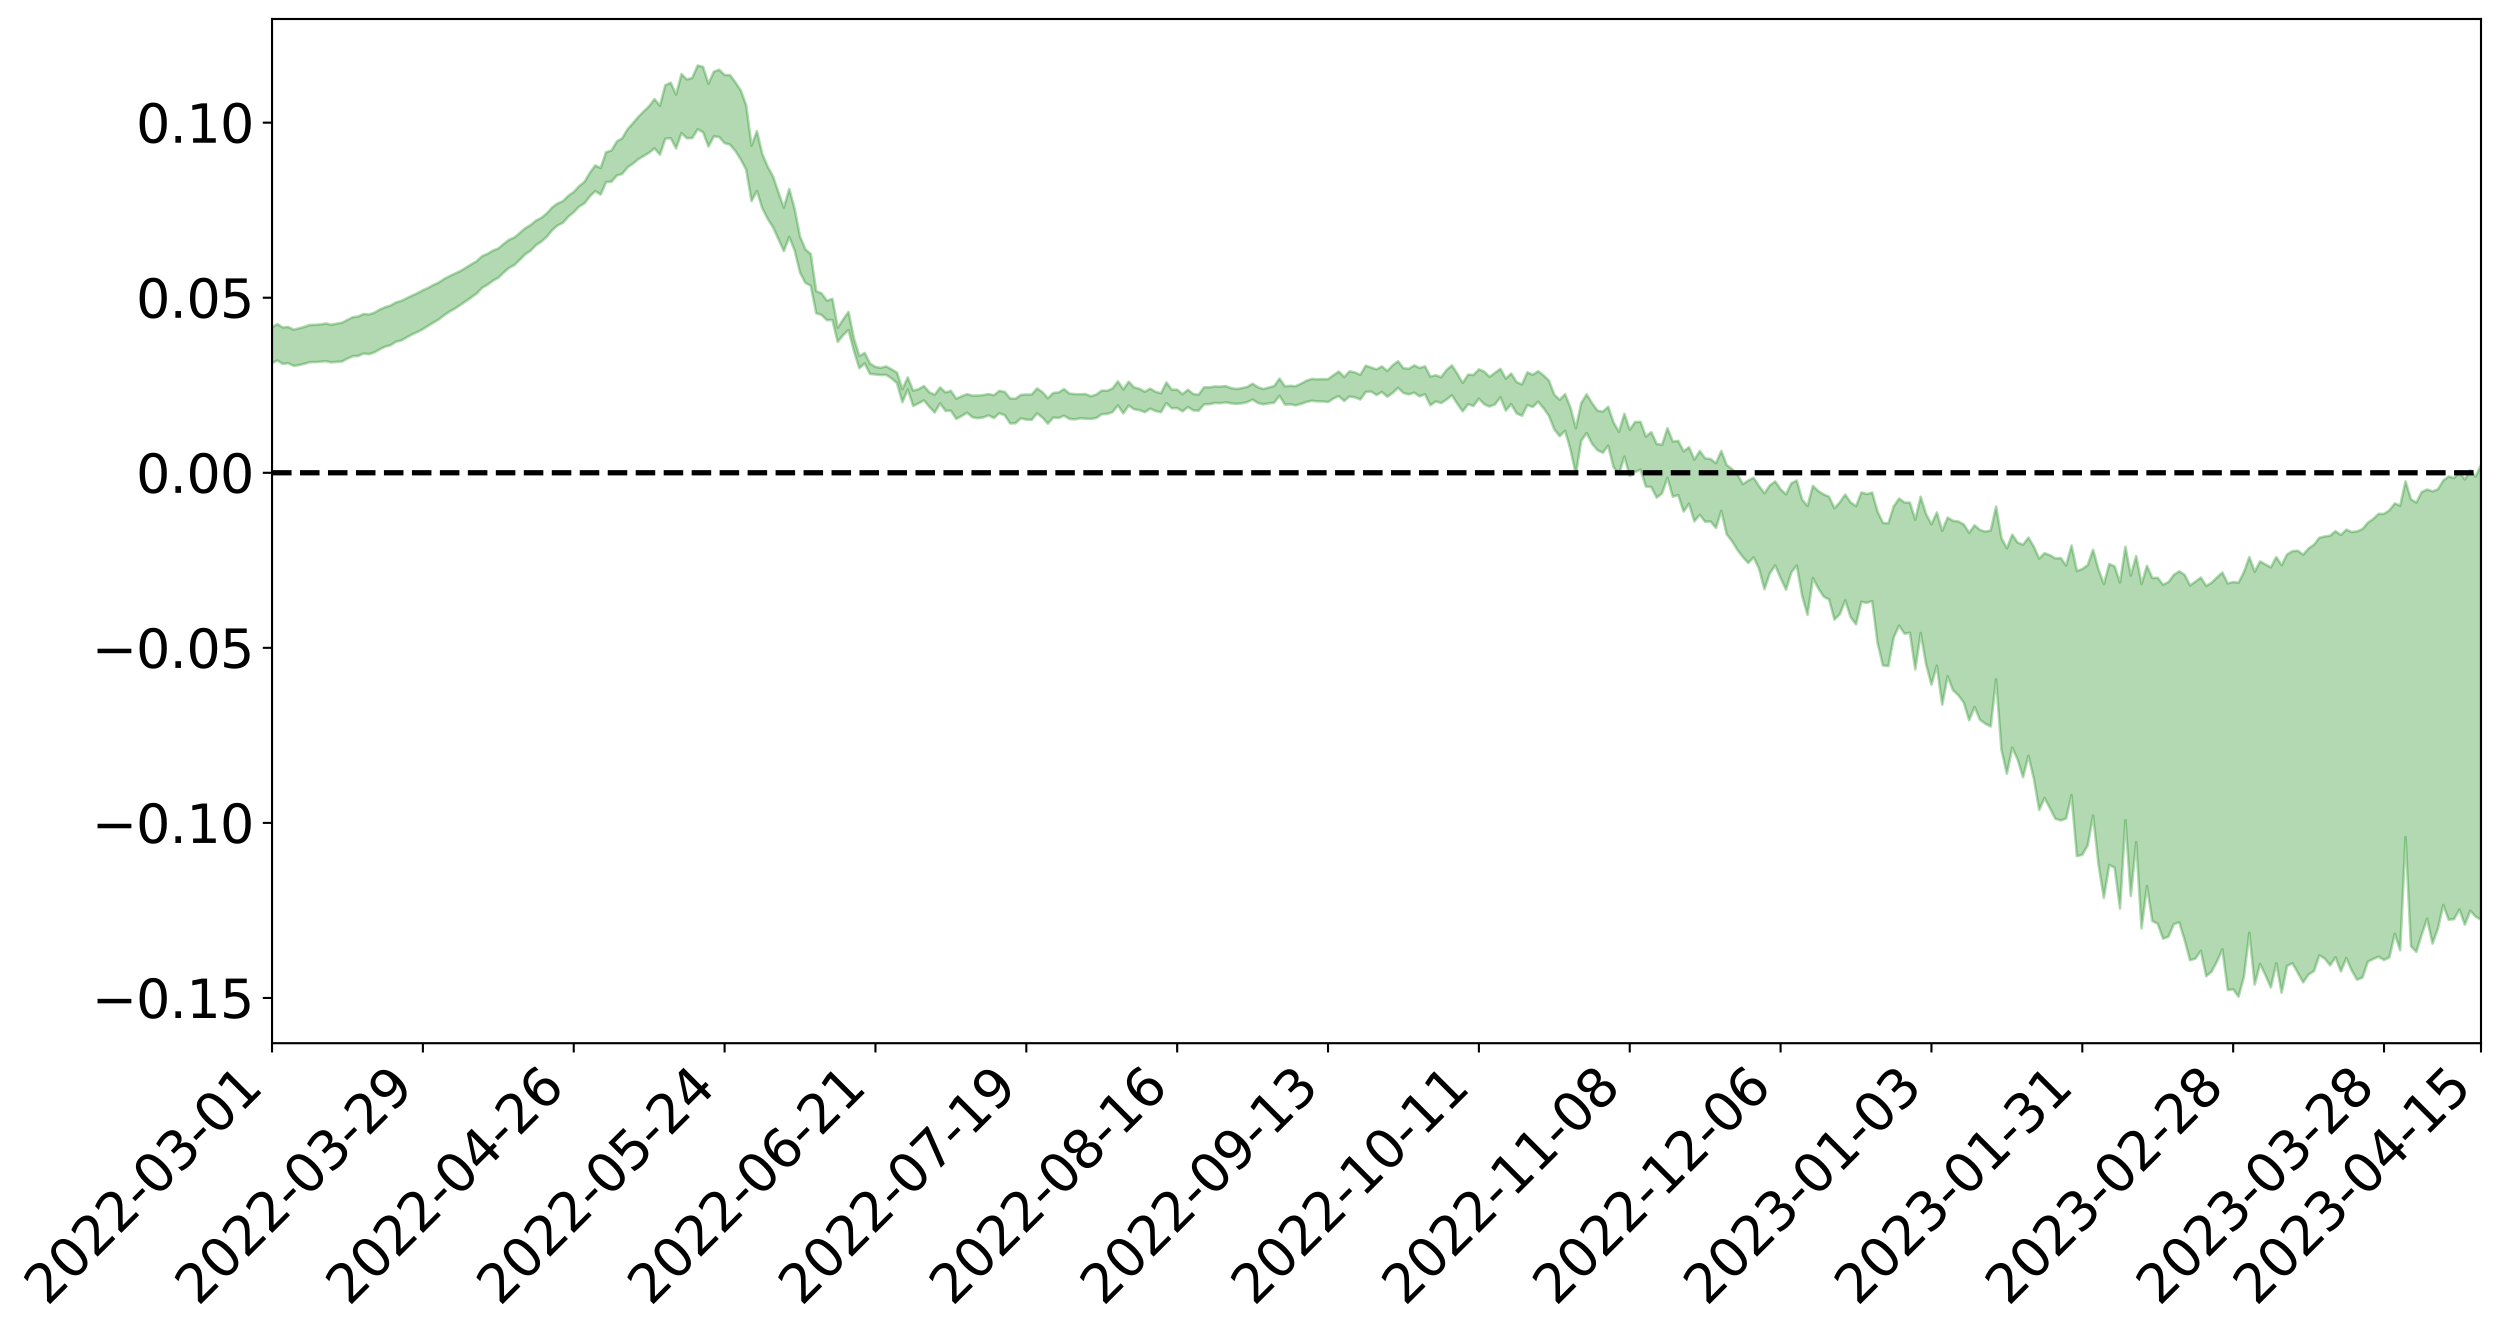 <?xml version="1.0" encoding="utf-8" standalone="no"?>
<!DOCTYPE svg PUBLIC "-//W3C//DTD SVG 1.1//EN"
  "http://www.w3.org/Graphics/SVG/1.1/DTD/svg11.dtd">
<svg xmlns:xlink="http://www.w3.org/1999/xlink" width="947.275pt" height="505.355pt" viewBox="0 0 947.275 505.355" xmlns="http://www.w3.org/2000/svg" version="1.1">
 <defs>
  <style type="text/css">*{stroke-linejoin: round; stroke-linecap: butt}</style>
 </defs>
 <g id="figure_1">
  <g id="patch_1">
   <path d="M 0 505.355 
L 947.275 505.355 
L 947.275 -0 
L 0 -0 
z
" style="fill: #ffffff"/>
  </g>
  <g id="axes_1">
   <g id="patch_2">
    <path d="M 103.075 395.28 
L 940.075 395.28 
L 940.075 7.2 
L 103.075 7.2 
z
" style="fill: #ffffff"/>
   </g>
   <g id="PolyCollection_1">
    <path d="M -393.001 179.055 
L -393.001 179.072 
L -390.959 178.983 
L -388.918 178.907 
L -386.876 178.81 
L -384.835 178.742 
L -382.793 178.672 
L -380.752 178.587 
L -378.711 178.505 
L -376.669 178.43 
L -374.628 178.366 
L -372.586 178.288 
L -370.545 178.204 
L -368.503 178.121 
L -366.462 178.027 
L -364.42 177.947 
L -362.379 177.855 
L -360.337 177.764 
L -358.296 177.665 
L -356.254 177.576 
L -354.213 177.49 
L -352.172 177.387 
L -350.13 177.286 
L -348.089 177.189 
L -346.047 177.072 
L -344.006 176.971 
L -341.964 176.847 
L -339.923 176.73 
L -337.881 176.593 
L -335.84 176.451 
L -333.798 176.316 
L -331.757 176.164 
L -329.715 175.987 
L -327.674 175.831 
L -325.632 175.652 
L -323.591 175.446 
L -321.55 175.251 
L -319.508 175.034 
L -317.467 174.807 
L -315.425 174.575 
L -313.384 174.319 
L -311.342 174.043 
L -309.301 173.758 
L -307.259 173.455 
L -305.218 173.145 
L -303.176 172.809 
L -301.135 172.479 
L -299.093 172.12 
L -297.052 171.773 
L -295.011 171.388 
L -292.969 170.977 
L -290.928 170.589 
L -288.886 170.174 
L -286.845 169.734 
L -284.803 169.304 
L -282.762 168.868 
L -280.72 168.411 
L -278.679 167.95 
L -276.637 167.484 
L -274.596 167 
L -272.554 166.509 
L -270.513 166.02 
L -268.472 165.514 
L -266.43 165.005 
L -264.389 164.501 
L -262.347 163.969 
L -260.306 163.43 
L -258.264 162.891 
L -256.223 162.354 
L -254.181 161.822 
L -252.14 161.274 
L -250.098 160.736 
L -248.057 160.188 
L -246.015 159.687 
L -243.974 159.11 
L -241.932 158.581 
L -239.891 158.037 
L -237.85 157.524 
L -235.808 156.97 
L -233.767 156.448 
L -231.725 155.919 
L -229.684 155.391 
L -227.642 154.872 
L -225.601 154.356 
L -223.559 153.858 
L -221.518 153.332 
L -219.476 152.794 
L -217.435 152.284 
L -215.393 151.787 
L -213.352 151.25 
L -211.311 150.734 
L -209.269 150.207 
L -207.228 149.697 
L -205.186 149.199 
L -203.145 148.686 
L -201.103 148.167 
L -199.062 147.702 
L -197.02 147.172 
L -194.979 146.665 
L -192.937 146.166 
L -190.896 145.666 
L -188.854 145.168 
L -186.813 144.662 
L -184.772 144.18 
L -182.73 143.678 
L -180.689 143.162 
L -178.647 142.641 
L -176.606 142.114 
L -174.564 141.621 
L -172.523 141.076 
L -170.481 140.496 
L -168.44 139.946 
L -166.398 139.376 
L -164.357 138.793 
L -162.315 138.176 
L -160.274 137.548 
L -158.232 136.965 
L -156.191 136.3 
L -154.15 135.668 
L -152.108 134.987 
L -150.067 134.362 
L -148.025 133.626 
L -145.984 132.905 
L -143.942 132.205 
L -141.901 131.493 
L -139.859 130.76 
L -137.818 129.992 
L -135.776 129.274 
L -133.735 128.449 
L -131.693 127.726 
L -129.652 126.877 
L -127.611 126.057 
L -125.569 125.255 
L -123.528 124.411 
L -121.486 123.554 
L -119.445 122.776 
L -117.403 121.743 
L -115.362 120.857 
L -113.32 120.034 
L -111.279 119.101 
L -109.237 118.112 
L -107.196 117.028 
L -105.154 116.007 
L -103.113 115.152 
L -101.072 113.781 
L -99.03 112.687 
L -96.989 111.569 
L -94.947 110.411 
L -92.906 109.087 
L -90.864 107.816 
L -88.823 106.897 
L -86.781 105.72 
L -84.74 103.715 
L -82.698 102.062 
L -80.657 100.822 
L -78.615 99.206 
L -76.574 97.672 
L -74.532 96.512 
L -72.491 94.618 
L -70.45 92.527 
L -68.408 91.156 
L -66.367 90.2 
L -64.325 88.426 
L -62.284 87.454 
L -60.242 86.646 
L -58.201 84.727 
L -56.159 84.996 
L -54.118 85.918 
L -52.076 87.389 
L -50.035 85.612 
L -47.993 88.919 
L -45.952 90.021 
L -43.911 85.597 
L -41.869 86.059 
L -39.828 88.542 
L -37.786 87.204 
L -35.745 87.575 
L -33.703 96.456 
L -31.662 108.774 
L -29.62 115.432 
L -27.579 101.221 
L -25.537 108.121 
L -23.496 117.366 
L -21.454 117.257 
L -19.413 135.757 
L -17.372 132.902 
L -15.33 127.929 
L -13.289 112.865 
L -11.247 126.273 
L -9.206 134.148 
L -7.164 130.801 
L -5.123 133.031 
L -3.081 140.708 
L -1.04 139.57 
L 1.002 132.569 
L 3.043 140.845 
L 5.085 142.301 
L 7.126 139.107 
L 9.168 144.404 
L 11.209 146.379 
L 13.25 145.566 
L 15.292 143.904 
L 17.333 145.604 
L 19.375 143.766 
L 21.416 143.846 
L 23.458 145.334 
L 25.499 143.694 
L 27.541 144.394 
L 29.582 144.372 
L 31.624 143.034 
L 33.665 143.44 
L 35.707 141.436 
L 37.748 141.542 
L 39.789 141.983 
L 41.831 141.935 
L 43.872 140.973 
L 45.914 140.122 
L 47.955 139.847 
L 49.997 138.985 
L 52.038 138.796 
L 54.08 138.51 
L 56.121 137.281 
L 58.163 137.86 
L 60.204 136.938 
L 62.246 136.553 
L 64.287 136.572 
L 66.328 135.759 
L 68.37 135.633 
L 70.411 135.975 
L 72.453 136.372 
L 74.494 135.094 
L 76.536 134.898 
L 78.577 134.585 
L 80.619 136.919 
L 82.66 137.087 
L 84.702 138.128 
L 86.743 136.192 
L 88.785 135.001 
L 90.826 135.618 
L 92.868 137.289 
L 94.909 137.777 
L 96.95 135.305 
L 98.992 137.869 
L 101.033 137.434 
L 103.075 137.543 
L 105.116 136.614 
L 107.158 137.885 
L 109.199 137.614 
L 111.241 138.625 
L 113.282 138.329 
L 115.324 137.858 
L 117.365 137.241 
L 119.407 137.216 
L 121.448 137.034 
L 123.489 136.853 
L 125.531 137.324 
L 127.572 137.101 
L 129.614 136.96 
L 131.655 135.879 
L 133.697 134.963 
L 135.738 134.882 
L 137.78 133.959 
L 139.821 134.208 
L 141.863 133.512 
L 143.904 132.344 
L 145.946 131.35 
L 147.987 130.812 
L 150.028 129.5 
L 152.07 128.996 
L 154.111 127.838 
L 156.153 126.712 
L 158.194 125.789 
L 160.236 124.74 
L 162.277 123.444 
L 164.319 122.192 
L 166.36 120.981 
L 168.402 119.358 
L 170.443 118.012 
L 172.485 116.864 
L 174.526 115.505 
L 176.568 114.083 
L 178.609 112.661 
L 180.65 111.195 
L 182.692 109.043 
L 184.733 107.893 
L 186.775 106.378 
L 188.816 105.25 
L 190.858 103.277 
L 192.899 101.494 
L 194.941 100.375 
L 196.982 98.43 
L 199.024 96.337 
L 201.065 94.994 
L 203.107 92.874 
L 205.148 91.553 
L 207.189 89.712 
L 209.231 87.216 
L 211.272 85.417 
L 213.314 84.406 
L 215.355 82.104 
L 217.397 80.427 
L 219.438 78.271 
L 221.48 77.043 
L 223.521 74.395 
L 225.563 72.441 
L 227.604 73.724 
L 229.646 68.989 
L 231.687 68.878 
L 233.728 66.525 
L 235.77 65.885 
L 237.811 63.404 
L 239.853 61.985 
L 241.894 60.29 
L 243.936 59.09 
L 245.977 57.862 
L 248.019 56.209 
L 250.06 58.634 
L 252.102 52.551 
L 254.143 52.358 
L 256.185 56.206 
L 258.226 50.439 
L 260.268 52.389 
L 262.309 52.328 
L 264.35 48.981 
L 266.392 50.059 
L 268.433 55.535 
L 270.475 51.696 
L 272.516 51.902 
L 274.558 54.233 
L 276.599 54.791 
L 278.641 57.194 
L 280.682 60.429 
L 282.724 64.246 
L 284.765 76.182 
L 286.807 72.384 
L 288.848 78.892 
L 290.889 82.917 
L 292.931 86.137 
L 294.972 90.633 
L 297.014 95.133 
L 299.055 89.79 
L 301.097 94.871 
L 303.138 103.268 
L 305.18 107.192 
L 307.221 108.289 
L 309.263 118.677 
L 311.304 119.326 
L 313.346 121.324 
L 315.387 121.244 
L 317.428 129.558 
L 319.47 126.99 
L 321.511 125.036 
L 323.553 132.922 
L 325.594 139.518 
L 327.636 137.72 
L 329.677 141.672 
L 331.719 141.897 
L 333.76 142.09 
L 335.802 142.031 
L 337.843 143.375 
L 339.885 145.187 
L 341.926 152.415 
L 343.968 147.586 
L 346.009 153.818 
L 348.05 152.836 
L 350.092 151.695 
L 352.133 154.164 
L 354.175 156.334 
L 356.216 152.849 
L 358.258 155.698 
L 360.299 155.608 
L 362.341 158.722 
L 364.382 157.637 
L 366.424 156.348 
L 368.465 158.109 
L 370.507 158.455 
L 372.548 158.156 
L 374.589 157.4 
L 376.631 158.408 
L 378.672 156.571 
L 380.714 157.334 
L 382.755 160.437 
L 384.797 160.368 
L 386.838 158.526 
L 388.88 159.005 
L 390.921 159.078 
L 392.963 156.633 
L 395.004 158.219 
L 397.046 160.535 
L 399.087 158.217 
L 401.128 158.376 
L 403.17 157.509 
L 405.211 158.746 
L 407.253 158.911 
L 409.294 158.486 
L 411.336 158.623 
L 413.377 158.736 
L 415.419 158.377 
L 417.46 156.966 
L 419.502 156.85 
L 421.543 156.173 
L 423.585 153.603 
L 425.626 156.609 
L 427.668 153.696 
L 429.709 155.085 
L 431.75 155.404 
L 433.792 156.198 
L 435.833 154.86 
L 437.875 155.752 
L 439.916 156.183 
L 441.958 152.73 
L 443.999 154.694 
L 446.041 154.626 
L 448.082 155.874 
L 450.124 154.23 
L 452.165 155.493 
L 454.207 155.626 
L 456.248 153.207 
L 458.289 153.143 
L 460.331 152.687 
L 462.372 152.778 
L 464.414 152.445 
L 466.455 152.843 
L 468.497 153.024 
L 470.538 152.83 
L 472.58 152.388 
L 474.621 151.408 
L 476.663 152.702 
L 478.704 153.224 
L 480.746 152.817 
L 482.787 152.608 
L 484.828 149.945 
L 486.87 153.298 
L 488.911 153.193 
L 490.953 153.605 
L 492.994 153.024 
L 495.036 152.309 
L 497.077 151.844 
L 499.119 152.08 
L 501.16 152.091 
L 503.202 152.36 
L 505.243 151.025 
L 507.285 150.091 
L 509.326 151.93 
L 511.368 150.228 
L 513.409 150.542 
L 515.45 151.365 
L 517.492 148.54 
L 519.533 148.36 
L 521.575 149.679 
L 523.616 148.517 
L 525.658 150.362 
L 527.699 148.883 
L 529.741 146.975 
L 531.782 148.91 
L 533.824 149.449 
L 535.865 148.792 
L 537.907 150.178 
L 539.948 149.393 
L 541.989 153.552 
L 544.031 152.096 
L 546.072 152.723 
L 548.114 151.411 
L 550.155 149.798 
L 552.197 153.002 
L 554.238 155.865 
L 556.28 153.17 
L 558.321 153.826 
L 560.363 151.064 
L 562.404 153.2 
L 564.446 154.042 
L 566.487 153.217 
L 568.528 150.545 
L 570.57 155.584 
L 572.611 153.153 
L 574.653 156.628 
L 576.694 157.552 
L 578.736 153.478 
L 580.777 154.225 
L 582.819 152.239 
L 584.86 154.644 
L 586.902 157.554 
L 588.943 162.665 
L 590.985 165.277 
L 593.026 163.245 
L 595.068 170.327 
L 597.109 179.716 
L 599.15 167.003 
L 601.192 164.084 
L 603.233 168.09 
L 605.275 170.544 
L 607.316 171.55 
L 609.358 168.904 
L 611.399 177.038 
L 613.441 179.609 
L 615.482 173.026 
L 617.524 180.348 
L 619.565 178.879 
L 621.607 177.923 
L 623.648 184.363 
L 625.689 184.501 
L 627.731 188.572 
L 629.772 186.909 
L 631.814 181.02 
L 633.855 188.21 
L 635.897 187.602 
L 637.938 193.837 
L 639.98 190.885 
L 642.021 197.529 
L 644.063 195.066 
L 646.104 197.701 
L 648.146 197.58 
L 650.187 200.056 
L 652.228 193.581 
L 654.27 202.473 
L 656.311 205.091 
L 658.353 208.408 
L 660.394 211.087 
L 662.436 213.32 
L 664.477 211.185 
L 666.519 215.449 
L 668.56 223.239 
L 670.602 217.242 
L 672.643 214.264 
L 674.685 219.006 
L 676.726 223.434 
L 678.768 216.895 
L 680.809 214.296 
L 682.85 225.708 
L 684.892 232.954 
L 686.933 219.044 
L 688.975 222.915 
L 691.016 226.09 
L 693.058 227.143 
L 695.099 234.766 
L 697.141 232.719 
L 699.182 227.503 
L 701.224 233.825 
L 703.265 236.559 
L 705.307 228.034 
L 707.348 228.418 
L 709.389 227.769 
L 711.431 243.658 
L 713.472 252.152 
L 715.514 252.376 
L 717.555 241.506 
L 719.597 237.05 
L 721.638 240.129 
L 723.68 239.768 
L 725.721 253.674 
L 727.763 239.856 
L 729.804 251.598 
L 731.846 259.416 
L 733.887 252.256 
L 735.928 267.028 
L 737.97 256.234 
L 740.011 261.502 
L 742.053 263.447 
L 744.094 266.217 
L 746.136 272.914 
L 748.177 267.892 
L 750.219 272.716 
L 752.26 274.224 
L 754.302 275.256 
L 756.343 257.399 
L 758.385 284.171 
L 760.426 293.19 
L 762.468 283.308 
L 764.509 287.821 
L 766.55 294.487 
L 768.592 286.379 
L 770.633 294.954 
L 772.675 306.858 
L 774.716 302.369 
L 776.758 306.279 
L 778.799 310.226 
L 780.841 310.878 
L 782.882 310.136 
L 784.924 301.325 
L 786.965 324.399 
L 789.007 323.878 
L 791.048 320.346 
L 793.089 309.049 
L 795.131 327.406 
L 797.172 340.182 
L 799.214 327.742 
L 801.255 328.778 
L 803.297 344.252 
L 805.338 310.812 
L 807.38 339.476 
L 809.421 319.084 
L 811.463 351.756 
L 813.504 335.744 
L 815.546 348.981 
L 817.587 350.021 
L 819.628 355.691 
L 821.67 354.887 
L 823.711 350.126 
L 825.753 349.509 
L 827.794 356.232 
L 829.836 363.833 
L 831.877 363.238 
L 833.919 360.286 
L 835.96 369.902 
L 838.002 368.144 
L 840.043 364.322 
L 842.085 359.701 
L 844.126 375.15 
L 846.168 374.853 
L 848.209 377.64 
L 850.25 370.067 
L 852.292 353.466 
L 854.333 373.072 
L 856.375 365.235 
L 858.416 369.532 
L 860.458 374.175 
L 862.499 364.999 
L 864.541 376.169 
L 866.582 365.997 
L 868.624 364.983 
L 870.665 368.588 
L 872.707 372.233 
L 874.748 369.238 
L 876.789 367.953 
L 878.831 361.985 
L 880.872 363.25 
L 882.914 365.766 
L 884.955 362.745 
L 886.997 368.082 
L 889.038 363.069 
L 891.08 367.688 
L 893.121 371.233 
L 895.163 370.425 
L 897.204 364.403 
L 899.246 363.381 
L 901.287 362.516 
L 903.328 363.759 
L 905.37 362.73 
L 907.411 353.804 
L 909.453 360.048 
L 911.494 317.212 
L 913.536 358.535 
L 915.577 360.652 
L 917.619 354.137 
L 919.66 348.111 
L 921.702 357.533 
L 923.743 351.894 
L 925.785 342.899 
L 927.826 348.486 
L 929.868 348.283 
L 931.909 344.624 
L 933.95 350.37 
L 935.992 345.115 
L 938.033 347.288 
L 940.075 348.534 
L 940.075 176.144 
L 940.075 176.144 
L 938.033 180.63 
L 935.992 178.205 
L 933.95 181.661 
L 931.909 179.043 
L 929.868 181.095 
L 927.826 180.552 
L 925.785 182.082 
L 923.743 185.423 
L 921.702 186.177 
L 919.66 185.474 
L 917.619 186.459 
L 915.577 190.421 
L 913.536 189.194 
L 911.494 182.39 
L 909.453 191.601 
L 907.411 190.739 
L 905.37 193.354 
L 903.328 194.705 
L 901.287 194.717 
L 899.246 196.625 
L 897.204 198.058 
L 895.163 200.488 
L 893.121 201.338 
L 891.08 201.595 
L 889.038 200.689 
L 886.997 202.71 
L 884.955 201.272 
L 882.914 202.977 
L 880.872 203.278 
L 878.831 203.774 
L 876.789 206.407 
L 874.748 207.816 
L 872.707 210.173 
L 870.665 208.691 
L 868.624 208.835 
L 866.582 210.095 
L 864.541 214.186 
L 862.499 211.068 
L 860.458 214.984 
L 858.416 213.86 
L 856.375 212.722 
L 854.333 216.638 
L 852.292 211.078 
L 850.25 216.795 
L 848.209 220.765 
L 846.168 220.544 
L 844.126 221.058 
L 842.085 216.939 
L 840.043 218.779 
L 838.002 220.806 
L 835.96 221.984 
L 833.919 218.832 
L 831.877 220.393 
L 829.836 221.804 
L 827.794 217.832 
L 825.753 216.473 
L 823.711 217.792 
L 821.67 220.536 
L 819.628 221.567 
L 817.587 218.926 
L 815.546 218.992 
L 813.504 214.404 
L 811.463 221.304 
L 809.421 210.705 
L 807.38 218.078 
L 805.338 207.16 
L 803.297 220.712 
L 801.255 214.599 
L 799.214 213.74 
L 797.172 221.299 
L 795.131 215.784 
L 793.089 208.299 
L 791.048 214.116 
L 789.007 215.627 
L 786.965 216.336 
L 784.924 206.727 
L 782.882 214.283 
L 780.841 211.449 
L 778.799 211.613 
L 776.758 210.376 
L 774.716 209.608 
L 772.675 211.667 
L 770.633 207.143 
L 768.592 203.715 
L 766.55 206.384 
L 764.509 205.593 
L 762.468 202.582 
L 760.426 207.775 
L 758.385 203.948 
L 756.343 191.921 
L 754.302 201.001 
L 752.26 201.441 
L 750.219 200.784 
L 748.177 199.047 
L 746.136 201.881 
L 744.094 198.717 
L 742.053 197.604 
L 740.011 197.348 
L 737.97 196.118 
L 735.928 201.094 
L 733.887 194.197 
L 731.846 198.66 
L 729.804 194.755 
L 727.763 188.229 
L 725.721 196.921 
L 723.68 190.448 
L 721.638 190.421 
L 719.597 188.913 
L 717.555 191.839 
L 715.514 198.306 
L 713.472 198.121 
L 711.431 193.844 
L 709.389 186.632 
L 707.348 187.222 
L 705.307 186.599 
L 703.265 191.8 
L 701.224 190.353 
L 699.182 187.405 
L 697.141 190.314 
L 695.099 192.545 
L 693.058 188.233 
L 691.016 187.341 
L 688.975 186.078 
L 686.933 184.097 
L 684.892 191.69 
L 682.85 189.358 
L 680.809 182.061 
L 678.768 183.107 
L 676.726 187.315 
L 674.685 185.376 
L 672.643 182.416 
L 670.602 183.946 
L 668.56 186.911 
L 666.519 184.194 
L 664.477 181.043 
L 662.436 182.079 
L 660.394 183.427 
L 658.353 179.826 
L 656.311 177.753 
L 654.27 176.221 
L 652.228 170.885 
L 650.187 175.527 
L 648.146 173.917 
L 646.104 173.676 
L 644.063 170.885 
L 642.021 174.172 
L 639.98 169.461 
L 637.938 171.033 
L 635.897 167.04 
L 633.855 167.316 
L 631.814 162.265 
L 629.772 168.554 
L 627.731 168.2 
L 625.689 163.751 
L 623.648 165.428 
L 621.607 159.851 
L 619.565 159.87 
L 617.524 162.86 
L 615.482 156.795 
L 613.441 163.622 
L 611.399 160.073 
L 609.358 154.14 
L 607.316 156.002 
L 605.275 155.557 
L 603.233 152.718 
L 601.192 149.413 
L 599.15 152.731 
L 597.109 162.242 
L 595.068 154.453 
L 593.026 149.353 
L 590.985 151.492 
L 588.943 149.51 
L 586.902 144.217 
L 584.86 142.219 
L 582.819 140.646 
L 580.777 142.022 
L 578.736 141.098 
L 576.694 145.674 
L 574.653 144.778 
L 572.611 141.526 
L 570.57 143.48 
L 568.528 139.757 
L 566.487 141.257 
L 564.446 142.794 
L 562.404 140.829 
L 560.363 139.956 
L 558.321 142.073 
L 556.28 141.944 
L 554.238 145.079 
L 552.197 141.612 
L 550.155 138.471 
L 548.114 140.188 
L 546.072 142.924 
L 544.031 142.168 
L 541.989 142.685 
L 539.948 138.81 
L 537.907 139.43 
L 535.865 138.449 
L 533.824 139.737 
L 531.782 139.499 
L 529.741 136.876 
L 527.699 138.409 
L 525.658 140.568 
L 523.616 138.832 
L 521.575 139.954 
L 519.533 139.249 
L 517.492 138.56 
L 515.45 142.013 
L 513.409 141.139 
L 511.368 140.692 
L 509.326 142.87 
L 507.285 140.786 
L 505.243 142.172 
L 503.202 143.678 
L 501.16 143.661 
L 499.119 143.742 
L 497.077 143.559 
L 495.036 144.258 
L 492.994 145.367 
L 490.953 146.336 
L 488.911 146.205 
L 486.87 146.404 
L 484.828 143.441 
L 482.787 146.309 
L 480.746 146.846 
L 478.704 147.407 
L 476.663 146.741 
L 474.621 145.413 
L 472.58 146.618 
L 470.538 147.065 
L 468.497 147.394 
L 466.455 147.038 
L 464.414 146.304 
L 462.372 146.495 
L 460.331 146.438 
L 458.289 146.777 
L 456.248 146.722 
L 454.207 149.516 
L 452.165 149.327 
L 450.124 147.66 
L 448.082 149.37 
L 446.041 147.644 
L 443.999 147.666 
L 441.958 144.9 
L 439.916 149.032 
L 437.875 148.432 
L 435.833 147.26 
L 433.792 148.438 
L 431.75 147.321 
L 429.709 146.778 
L 427.668 144.636 
L 425.626 147.548 
L 423.585 144.498 
L 421.543 147.219 
L 419.502 148.061 
L 417.46 147.987 
L 415.419 149.493 
L 413.377 150.154 
L 411.336 149.306 
L 409.294 149.407 
L 407.253 149.343 
L 405.211 149.126 
L 403.17 147.44 
L 401.128 148.694 
L 399.087 148.899 
L 397.046 150.876 
L 395.004 148.569 
L 392.963 147.179 
L 390.921 149.494 
L 388.88 149.494 
L 386.838 149.621 
L 384.797 151.08 
L 382.755 150.976 
L 380.714 148.492 
L 378.672 148.095 
L 376.631 149.739 
L 374.589 149.303 
L 372.548 149.705 
L 370.507 149.905 
L 368.465 149.905 
L 366.424 149.345 
L 364.382 150.15 
L 362.341 151.046 
L 360.299 148.097 
L 358.258 148.707 
L 356.216 146.813 
L 354.175 149.573 
L 352.133 148.633 
L 350.092 146.273 
L 348.05 147.485 
L 346.009 148.039 
L 343.968 143.01 
L 341.926 147.452 
L 339.885 141.219 
L 337.843 139.96 
L 335.802 138.831 
L 333.76 139.389 
L 331.719 139.026 
L 329.677 137.761 
L 327.636 133.757 
L 325.594 134.901 
L 323.553 128.141 
L 321.511 118.187 
L 319.47 121.037 
L 317.428 124.212 
L 315.387 113.224 
L 313.346 113.952 
L 311.304 111.156 
L 309.263 110.356 
L 307.221 96.307 
L 305.18 94.479 
L 303.138 89.646 
L 301.097 79.131 
L 299.055 71.591 
L 297.014 78.638 
L 294.972 72.926 
L 292.931 66.905 
L 290.889 63.144 
L 288.848 58.375 
L 286.807 49.698 
L 284.765 55.165 
L 282.724 39.823 
L 280.682 34.27 
L 278.641 31.16 
L 276.599 28.462 
L 274.558 28.405 
L 272.516 26.414 
L 270.475 27.175 
L 268.433 31.738 
L 266.392 25.349 
L 264.35 24.84 
L 262.309 29.533 
L 260.268 30.096 
L 258.226 28.064 
L 256.185 35.836 
L 254.143 31.344 
L 252.102 32.281 
L 250.06 40.06 
L 248.019 37.544 
L 245.977 40.215 
L 243.936 42.186 
L 241.894 44.252 
L 239.853 46.641 
L 237.811 48.947 
L 235.77 52.399 
L 233.728 53.623 
L 231.687 57.038 
L 229.646 57.666 
L 227.604 63.664 
L 225.563 62.671 
L 223.521 65.46 
L 221.48 68.883 
L 219.438 70.542 
L 217.397 72.738 
L 215.355 74.18 
L 213.314 76.224 
L 211.272 77.097 
L 209.231 78.606 
L 207.189 80.841 
L 205.148 82.533 
L 203.107 83.552 
L 201.065 85.262 
L 199.024 86.447 
L 196.982 88.255 
L 194.941 89.964 
L 192.899 90.846 
L 190.858 92.448 
L 188.816 94.143 
L 186.775 94.954 
L 184.733 96.186 
L 182.692 97.048 
L 180.65 98.972 
L 178.609 100.137 
L 176.568 101.413 
L 174.526 102.664 
L 172.485 103.614 
L 170.443 104.591 
L 168.402 105.628 
L 166.36 107.003 
L 164.319 107.936 
L 162.277 109.047 
L 160.236 109.976 
L 158.194 111.1 
L 156.153 112.009 
L 154.111 112.986 
L 152.07 114.015 
L 150.028 114.598 
L 147.987 115.768 
L 145.946 116.41 
L 143.904 117.303 
L 141.863 118.486 
L 139.821 119.181 
L 137.78 118.966 
L 135.738 119.942 
L 133.697 120.182 
L 131.655 121.203 
L 129.614 122.274 
L 127.572 122.645 
L 125.531 123.057 
L 123.489 122.571 
L 121.448 122.931 
L 119.407 123.085 
L 117.365 123.125 
L 115.324 123.882 
L 113.282 124.408 
L 111.241 124.939 
L 109.199 123.879 
L 107.158 124.1 
L 105.116 122.84 
L 103.075 124.003 
L 101.033 123.748 
L 98.992 124.704 
L 96.95 121.99 
L 94.909 124.586 
L 92.868 124.095 
L 90.826 122.321 
L 88.785 121.703 
L 86.743 123.011 
L 84.702 125.19 
L 82.66 124.066 
L 80.619 123.888 
L 78.577 121.261 
L 76.536 121.096 
L 74.494 121.771 
L 72.453 123.236 
L 70.411 122.735 
L 68.37 122.324 
L 66.328 122.454 
L 64.287 123.371 
L 62.246 123.118 
L 60.204 123.709 
L 58.163 124.776 
L 56.121 124.038 
L 54.08 125.397 
L 52.038 125.709 
L 49.997 125.887 
L 47.955 126.785 
L 45.914 127.045 
L 43.872 128.124 
L 41.831 129.262 
L 39.789 129.305 
L 37.748 128.864 
L 35.707 128.484 
L 33.665 130.993 
L 31.624 130.586 
L 29.582 132.184 
L 27.541 132.221 
L 25.499 131.671 
L 23.458 133.28 
L 21.416 131.904 
L 19.375 131.995 
L 17.333 133.992 
L 15.292 132.527 
L 13.25 134.391 
L 11.209 135.26 
L 9.168 133.543 
L 7.126 128.416 
L 5.085 131.785 
L 3.043 130.382 
L 1.002 122.833 
L -1.04 129.598 
L -3.081 130.899 
L -5.123 123.911 
L -7.164 121.843 
L -9.206 125.435 
L -11.247 118.076 
L -13.289 104.344 
L -15.33 120.068 
L -17.372 124.946 
L -19.413 127.968 
L -21.454 109.783 
L -23.496 110.076 
L -25.537 100.729 
L -27.579 93.64 
L -29.62 108.688 
L -31.662 101.981 
L -33.703 89.364 
L -35.745 80.31 
L -37.786 80.185 
L -39.828 81.836 
L -41.869 79.472 
L -43.911 79.209 
L -45.952 84.074 
L -47.993 83.112 
L -50.035 79.91 
L -52.076 81.968 
L -54.118 80.653 
L -56.159 79.904 
L -58.201 79.884 
L -60.242 82.042 
L -62.284 82.957 
L -64.325 83.846 
L -66.367 85.579 
L -68.408 86.408 
L -70.45 87.704 
L -72.491 89.832 
L -74.532 91.648 
L -76.574 92.742 
L -78.615 94.213 
L -80.657 95.827 
L -82.698 96.95 
L -84.74 98.623 
L -86.781 100.68 
L -88.823 101.837 
L -90.864 102.624 
L -92.906 103.895 
L -94.947 105.166 
L -96.989 106.328 
L -99.03 107.442 
L -101.072 108.516 
L -103.113 110 
L -105.154 110.756 
L -107.196 111.802 
L -109.237 112.876 
L -111.279 113.891 
L -113.32 114.835 
L -115.362 115.622 
L -117.403 116.479 
L -119.445 117.624 
L -121.486 118.362 
L -123.528 119.249 
L -125.569 120.108 
L -127.611 120.938 
L -129.652 121.787 
L -131.693 122.651 
L -133.735 123.375 
L -135.776 124.235 
L -137.818 124.989 
L -139.859 125.797 
L -141.901 126.548 
L -143.942 127.324 
L -145.984 128.041 
L -148.025 128.794 
L -150.067 129.605 
L -152.108 130.221 
L -154.15 130.996 
L -156.191 131.66 
L -158.232 132.432 
L -160.274 132.995 
L -162.315 133.715 
L -164.357 134.399 
L -166.398 135.05 
L -168.44 135.704 
L -170.481 136.327 
L -172.523 137.044 
L -174.564 137.69 
L -176.606 138.217 
L -178.647 138.847 
L -180.689 139.476 
L -182.73 140.102 
L -184.772 140.704 
L -186.813 141.265 
L -188.854 141.883 
L -190.896 142.488 
L -192.937 143.096 
L -194.979 143.702 
L -197.02 144.324 
L -199.062 144.97 
L -201.103 145.524 
L -203.145 146.161 
L -205.186 146.784 
L -207.228 147.382 
L -209.269 147.999 
L -211.311 148.629 
L -213.352 149.239 
L -215.393 149.879 
L -217.435 150.462 
L -219.476 151.056 
L -221.518 151.686 
L -223.559 152.292 
L -225.601 152.859 
L -227.642 153.451 
L -229.684 154.031 
L -231.725 154.624 
L -233.767 155.219 
L -235.808 155.799 
L -237.85 156.405 
L -239.891 156.96 
L -241.932 157.552 
L -243.974 158.123 
L -246.015 158.75 
L -248.057 159.285 
L -250.098 159.874 
L -252.14 160.451 
L -254.181 161.038 
L -256.223 161.604 
L -258.264 162.175 
L -260.306 162.749 
L -262.347 163.323 
L -264.389 163.883 
L -266.43 164.392 
L -268.472 164.909 
L -270.513 165.426 
L -272.554 165.925 
L -274.596 166.434 
L -276.637 166.937 
L -278.679 167.416 
L -280.72 167.896 
L -282.762 168.373 
L -284.803 168.828 
L -286.845 169.275 
L -288.886 169.743 
L -290.928 170.176 
L -292.969 170.58 
L -295.011 171.017 
L -297.052 171.422 
L -299.093 171.782 
L -301.135 172.159 
L -303.176 172.504 
L -305.218 172.861 
L -307.259 173.185 
L -309.301 173.505 
L -311.342 173.804 
L -313.384 174.093 
L -315.425 174.364 
L -317.467 174.597 
L -319.508 174.833 
L -321.55 175.057 
L -323.591 175.256 
L -325.632 175.473 
L -327.674 175.655 
L -329.715 175.81 
L -331.757 175.994 
L -333.798 176.149 
L -335.84 176.283 
L -337.881 176.43 
L -339.923 176.572 
L -341.964 176.689 
L -344.006 176.817 
L -346.047 176.915 
L -348.089 177.038 
L -350.13 177.135 
L -352.172 177.239 
L -354.213 177.349 
L -356.254 177.437 
L -358.296 177.53 
L -360.337 177.64 
L -362.379 177.74 
L -364.42 177.843 
L -366.462 177.926 
L -368.503 178.034 
L -370.545 178.129 
L -372.586 178.227 
L -374.628 178.309 
L -376.669 178.38 
L -378.711 178.464 
L -380.752 178.56 
L -382.793 178.656 
L -384.835 178.733 
L -386.876 178.8 
L -388.918 178.891 
L -390.959 178.965 
L -393.001 179.055 
z
" clip-path="url(#p0bd267b2bf)" style="fill: #008000; fill-opacity: 0.3; stroke: #008000; stroke-opacity: 0.3"/>
   </g>
   <g id="matplotlib.axis_1">
    <g id="xtick_1">
     <g id="line2d_1">
      <defs>
       <path id="m70263cecff" d="M 0 0 
L 0 3.5 
" style="stroke: #000000; stroke-width: 0.8"/>
      </defs>
      <g>
       <use xlink:href="#m70263cecff" x="103.075" y="395.28" style="stroke: #000000; stroke-width: 0.8"/>
      </g>
     </g>
     <g id="text_1">
      <!-- 2022-03-01 -->
      <g transform="translate(17.946 495.214) rotate(-45) scale(0.2 -0.2)">
       <defs>
        <path id="DejaVuSans-32" d="M 1228 531 
L 3431 531 
L 3431 0 
L 469 0 
L 469 531 
Q 828 903 1448 1529 
Q 2069 2156 2228 2338 
Q 2531 2678 2651 2914 
Q 2772 3150 2772 3378 
Q 2772 3750 2511 3984 
Q 2250 4219 1831 4219 
Q 1534 4219 1204 4116 
Q 875 4013 500 3803 
L 500 4441 
Q 881 4594 1212 4672 
Q 1544 4750 1819 4750 
Q 2544 4750 2975 4387 
Q 3406 4025 3406 3419 
Q 3406 3131 3298 2873 
Q 3191 2616 2906 2266 
Q 2828 2175 2409 1742 
Q 1991 1309 1228 531 
z
" transform="scale(0.016)"/>
        <path id="DejaVuSans-30" d="M 2034 4250 
Q 1547 4250 1301 3770 
Q 1056 3291 1056 2328 
Q 1056 1369 1301 889 
Q 1547 409 2034 409 
Q 2525 409 2770 889 
Q 3016 1369 3016 2328 
Q 3016 3291 2770 3770 
Q 2525 4250 2034 4250 
z
M 2034 4750 
Q 2819 4750 3233 4129 
Q 3647 3509 3647 2328 
Q 3647 1150 3233 529 
Q 2819 -91 2034 -91 
Q 1250 -91 836 529 
Q 422 1150 422 2328 
Q 422 3509 836 4129 
Q 1250 4750 2034 4750 
z
" transform="scale(0.016)"/>
        <path id="DejaVuSans-2d" d="M 313 2009 
L 1997 2009 
L 1997 1497 
L 313 1497 
L 313 2009 
z
" transform="scale(0.016)"/>
        <path id="DejaVuSans-33" d="M 2597 2516 
Q 3050 2419 3304 2112 
Q 3559 1806 3559 1356 
Q 3559 666 3084 287 
Q 2609 -91 1734 -91 
Q 1441 -91 1130 -33 
Q 819 25 488 141 
L 488 750 
Q 750 597 1062 519 
Q 1375 441 1716 441 
Q 2309 441 2620 675 
Q 2931 909 2931 1356 
Q 2931 1769 2642 2001 
Q 2353 2234 1838 2234 
L 1294 2234 
L 1294 2753 
L 1863 2753 
Q 2328 2753 2575 2939 
Q 2822 3125 2822 3475 
Q 2822 3834 2567 4026 
Q 2313 4219 1838 4219 
Q 1578 4219 1281 4162 
Q 984 4106 628 3988 
L 628 4550 
Q 988 4650 1302 4700 
Q 1616 4750 1894 4750 
Q 2613 4750 3031 4423 
Q 3450 4097 3450 3541 
Q 3450 3153 3228 2886 
Q 3006 2619 2597 2516 
z
" transform="scale(0.016)"/>
        <path id="DejaVuSans-31" d="M 794 531 
L 1825 531 
L 1825 4091 
L 703 3866 
L 703 4441 
L 1819 4666 
L 2450 4666 
L 2450 531 
L 3481 531 
L 3481 0 
L 794 0 
L 794 531 
z
" transform="scale(0.016)"/>
       </defs>
       <use xlink:href="#DejaVuSans-32"/>
       <use xlink:href="#DejaVuSans-30" x="63.623"/>
       <use xlink:href="#DejaVuSans-32" x="127.246"/>
       <use xlink:href="#DejaVuSans-32" x="190.869"/>
       <use xlink:href="#DejaVuSans-2d" x="254.492"/>
       <use xlink:href="#DejaVuSans-30" x="290.576"/>
       <use xlink:href="#DejaVuSans-33" x="354.199"/>
       <use xlink:href="#DejaVuSans-2d" x="417.822"/>
       <use xlink:href="#DejaVuSans-30" x="453.906"/>
       <use xlink:href="#DejaVuSans-31" x="517.529"/>
      </g>
     </g>
    </g>
    <g id="xtick_2">
     <g id="line2d_2">
      <g>
       <use xlink:href="#m70263cecff" x="160.236" y="395.28" style="stroke: #000000; stroke-width: 0.8"/>
      </g>
     </g>
     <g id="text_2">
      <!-- 2022-03-29 -->
      <g transform="translate(75.107 495.214) rotate(-45) scale(0.2 -0.2)">
       <defs>
        <path id="DejaVuSans-39" d="M 703 97 
L 703 672 
Q 941 559 1184 500 
Q 1428 441 1663 441 
Q 2288 441 2617 861 
Q 2947 1281 2994 2138 
Q 2813 1869 2534 1725 
Q 2256 1581 1919 1581 
Q 1219 1581 811 2004 
Q 403 2428 403 3163 
Q 403 3881 828 4315 
Q 1253 4750 1959 4750 
Q 2769 4750 3195 4129 
Q 3622 3509 3622 2328 
Q 3622 1225 3098 567 
Q 2575 -91 1691 -91 
Q 1453 -91 1209 -44 
Q 966 3 703 97 
z
M 1959 2075 
Q 2384 2075 2632 2365 
Q 2881 2656 2881 3163 
Q 2881 3666 2632 3958 
Q 2384 4250 1959 4250 
Q 1534 4250 1286 3958 
Q 1038 3666 1038 3163 
Q 1038 2656 1286 2365 
Q 1534 2075 1959 2075 
z
" transform="scale(0.016)"/>
       </defs>
       <use xlink:href="#DejaVuSans-32"/>
       <use xlink:href="#DejaVuSans-30" x="63.623"/>
       <use xlink:href="#DejaVuSans-32" x="127.246"/>
       <use xlink:href="#DejaVuSans-32" x="190.869"/>
       <use xlink:href="#DejaVuSans-2d" x="254.492"/>
       <use xlink:href="#DejaVuSans-30" x="290.576"/>
       <use xlink:href="#DejaVuSans-33" x="354.199"/>
       <use xlink:href="#DejaVuSans-2d" x="417.822"/>
       <use xlink:href="#DejaVuSans-32" x="453.906"/>
       <use xlink:href="#DejaVuSans-39" x="517.529"/>
      </g>
     </g>
    </g>
    <g id="xtick_3">
     <g id="line2d_3">
      <g>
       <use xlink:href="#m70263cecff" x="217.397" y="395.28" style="stroke: #000000; stroke-width: 0.8"/>
      </g>
     </g>
     <g id="text_3">
      <!-- 2022-04-26 -->
      <g transform="translate(132.268 495.214) rotate(-45) scale(0.2 -0.2)">
       <defs>
        <path id="DejaVuSans-34" d="M 2419 4116 
L 825 1625 
L 2419 1625 
L 2419 4116 
z
M 2253 4666 
L 3047 4666 
L 3047 1625 
L 3713 1625 
L 3713 1100 
L 3047 1100 
L 3047 0 
L 2419 0 
L 2419 1100 
L 313 1100 
L 313 1709 
L 2253 4666 
z
" transform="scale(0.016)"/>
        <path id="DejaVuSans-36" d="M 2113 2584 
Q 1688 2584 1439 2293 
Q 1191 2003 1191 1497 
Q 1191 994 1439 701 
Q 1688 409 2113 409 
Q 2538 409 2786 701 
Q 3034 994 3034 1497 
Q 3034 2003 2786 2293 
Q 2538 2584 2113 2584 
z
M 3366 4563 
L 3366 3988 
Q 3128 4100 2886 4159 
Q 2644 4219 2406 4219 
Q 1781 4219 1451 3797 
Q 1122 3375 1075 2522 
Q 1259 2794 1537 2939 
Q 1816 3084 2150 3084 
Q 2853 3084 3261 2657 
Q 3669 2231 3669 1497 
Q 3669 778 3244 343 
Q 2819 -91 2113 -91 
Q 1303 -91 875 529 
Q 447 1150 447 2328 
Q 447 3434 972 4092 
Q 1497 4750 2381 4750 
Q 2619 4750 2861 4703 
Q 3103 4656 3366 4563 
z
" transform="scale(0.016)"/>
       </defs>
       <use xlink:href="#DejaVuSans-32"/>
       <use xlink:href="#DejaVuSans-30" x="63.623"/>
       <use xlink:href="#DejaVuSans-32" x="127.246"/>
       <use xlink:href="#DejaVuSans-32" x="190.869"/>
       <use xlink:href="#DejaVuSans-2d" x="254.492"/>
       <use xlink:href="#DejaVuSans-30" x="290.576"/>
       <use xlink:href="#DejaVuSans-34" x="354.199"/>
       <use xlink:href="#DejaVuSans-2d" x="417.822"/>
       <use xlink:href="#DejaVuSans-32" x="453.906"/>
       <use xlink:href="#DejaVuSans-36" x="517.529"/>
      </g>
     </g>
    </g>
    <g id="xtick_4">
     <g id="line2d_4">
      <g>
       <use xlink:href="#m70263cecff" x="274.558" y="395.28" style="stroke: #000000; stroke-width: 0.8"/>
      </g>
     </g>
     <g id="text_4">
      <!-- 2022-05-24 -->
      <g transform="translate(189.429 495.214) rotate(-45) scale(0.2 -0.2)">
       <defs>
        <path id="DejaVuSans-35" d="M 691 4666 
L 3169 4666 
L 3169 4134 
L 1269 4134 
L 1269 2991 
Q 1406 3038 1543 3061 
Q 1681 3084 1819 3084 
Q 2600 3084 3056 2656 
Q 3513 2228 3513 1497 
Q 3513 744 3044 326 
Q 2575 -91 1722 -91 
Q 1428 -91 1123 -41 
Q 819 9 494 109 
L 494 744 
Q 775 591 1075 516 
Q 1375 441 1709 441 
Q 2250 441 2565 725 
Q 2881 1009 2881 1497 
Q 2881 1984 2565 2268 
Q 2250 2553 1709 2553 
Q 1456 2553 1204 2497 
Q 953 2441 691 2322 
L 691 4666 
z
" transform="scale(0.016)"/>
       </defs>
       <use xlink:href="#DejaVuSans-32"/>
       <use xlink:href="#DejaVuSans-30" x="63.623"/>
       <use xlink:href="#DejaVuSans-32" x="127.246"/>
       <use xlink:href="#DejaVuSans-32" x="190.869"/>
       <use xlink:href="#DejaVuSans-2d" x="254.492"/>
       <use xlink:href="#DejaVuSans-30" x="290.576"/>
       <use xlink:href="#DejaVuSans-35" x="354.199"/>
       <use xlink:href="#DejaVuSans-2d" x="417.822"/>
       <use xlink:href="#DejaVuSans-32" x="453.906"/>
       <use xlink:href="#DejaVuSans-34" x="517.529"/>
      </g>
     </g>
    </g>
    <g id="xtick_5">
     <g id="line2d_5">
      <g>
       <use xlink:href="#m70263cecff" x="331.719" y="395.28" style="stroke: #000000; stroke-width: 0.8"/>
      </g>
     </g>
     <g id="text_5">
      <!-- 2022-06-21 -->
      <g transform="translate(246.59 495.214) rotate(-45) scale(0.2 -0.2)">
       <use xlink:href="#DejaVuSans-32"/>
       <use xlink:href="#DejaVuSans-30" x="63.623"/>
       <use xlink:href="#DejaVuSans-32" x="127.246"/>
       <use xlink:href="#DejaVuSans-32" x="190.869"/>
       <use xlink:href="#DejaVuSans-2d" x="254.492"/>
       <use xlink:href="#DejaVuSans-30" x="290.576"/>
       <use xlink:href="#DejaVuSans-36" x="354.199"/>
       <use xlink:href="#DejaVuSans-2d" x="417.822"/>
       <use xlink:href="#DejaVuSans-32" x="453.906"/>
       <use xlink:href="#DejaVuSans-31" x="517.529"/>
      </g>
     </g>
    </g>
    <g id="xtick_6">
     <g id="line2d_6">
      <g>
       <use xlink:href="#m70263cecff" x="388.88" y="395.28" style="stroke: #000000; stroke-width: 0.8"/>
      </g>
     </g>
     <g id="text_6">
      <!-- 2022-07-19 -->
      <g transform="translate(303.751 495.214) rotate(-45) scale(0.2 -0.2)">
       <defs>
        <path id="DejaVuSans-37" d="M 525 4666 
L 3525 4666 
L 3525 4397 
L 1831 0 
L 1172 0 
L 2766 4134 
L 525 4134 
L 525 4666 
z
" transform="scale(0.016)"/>
       </defs>
       <use xlink:href="#DejaVuSans-32"/>
       <use xlink:href="#DejaVuSans-30" x="63.623"/>
       <use xlink:href="#DejaVuSans-32" x="127.246"/>
       <use xlink:href="#DejaVuSans-32" x="190.869"/>
       <use xlink:href="#DejaVuSans-2d" x="254.492"/>
       <use xlink:href="#DejaVuSans-30" x="290.576"/>
       <use xlink:href="#DejaVuSans-37" x="354.199"/>
       <use xlink:href="#DejaVuSans-2d" x="417.822"/>
       <use xlink:href="#DejaVuSans-31" x="453.906"/>
       <use xlink:href="#DejaVuSans-39" x="517.529"/>
      </g>
     </g>
    </g>
    <g id="xtick_7">
     <g id="line2d_7">
      <g>
       <use xlink:href="#m70263cecff" x="446.041" y="395.28" style="stroke: #000000; stroke-width: 0.8"/>
      </g>
     </g>
     <g id="text_7">
      <!-- 2022-08-16 -->
      <g transform="translate(360.912 495.214) rotate(-45) scale(0.2 -0.2)">
       <defs>
        <path id="DejaVuSans-38" d="M 2034 2216 
Q 1584 2216 1326 1975 
Q 1069 1734 1069 1313 
Q 1069 891 1326 650 
Q 1584 409 2034 409 
Q 2484 409 2743 651 
Q 3003 894 3003 1313 
Q 3003 1734 2745 1975 
Q 2488 2216 2034 2216 
z
M 1403 2484 
Q 997 2584 770 2862 
Q 544 3141 544 3541 
Q 544 4100 942 4425 
Q 1341 4750 2034 4750 
Q 2731 4750 3128 4425 
Q 3525 4100 3525 3541 
Q 3525 3141 3298 2862 
Q 3072 2584 2669 2484 
Q 3125 2378 3379 2068 
Q 3634 1759 3634 1313 
Q 3634 634 3220 271 
Q 2806 -91 2034 -91 
Q 1263 -91 848 271 
Q 434 634 434 1313 
Q 434 1759 690 2068 
Q 947 2378 1403 2484 
z
M 1172 3481 
Q 1172 3119 1398 2916 
Q 1625 2713 2034 2713 
Q 2441 2713 2670 2916 
Q 2900 3119 2900 3481 
Q 2900 3844 2670 4047 
Q 2441 4250 2034 4250 
Q 1625 4250 1398 4047 
Q 1172 3844 1172 3481 
z
" transform="scale(0.016)"/>
       </defs>
       <use xlink:href="#DejaVuSans-32"/>
       <use xlink:href="#DejaVuSans-30" x="63.623"/>
       <use xlink:href="#DejaVuSans-32" x="127.246"/>
       <use xlink:href="#DejaVuSans-32" x="190.869"/>
       <use xlink:href="#DejaVuSans-2d" x="254.492"/>
       <use xlink:href="#DejaVuSans-30" x="290.576"/>
       <use xlink:href="#DejaVuSans-38" x="354.199"/>
       <use xlink:href="#DejaVuSans-2d" x="417.822"/>
       <use xlink:href="#DejaVuSans-31" x="453.906"/>
       <use xlink:href="#DejaVuSans-36" x="517.529"/>
      </g>
     </g>
    </g>
    <g id="xtick_8">
     <g id="line2d_8">
      <g>
       <use xlink:href="#m70263cecff" x="503.202" y="395.28" style="stroke: #000000; stroke-width: 0.8"/>
      </g>
     </g>
     <g id="text_8">
      <!-- 2022-09-13 -->
      <g transform="translate(418.073 495.214) rotate(-45) scale(0.2 -0.2)">
       <use xlink:href="#DejaVuSans-32"/>
       <use xlink:href="#DejaVuSans-30" x="63.623"/>
       <use xlink:href="#DejaVuSans-32" x="127.246"/>
       <use xlink:href="#DejaVuSans-32" x="190.869"/>
       <use xlink:href="#DejaVuSans-2d" x="254.492"/>
       <use xlink:href="#DejaVuSans-30" x="290.576"/>
       <use xlink:href="#DejaVuSans-39" x="354.199"/>
       <use xlink:href="#DejaVuSans-2d" x="417.822"/>
       <use xlink:href="#DejaVuSans-31" x="453.906"/>
       <use xlink:href="#DejaVuSans-33" x="517.529"/>
      </g>
     </g>
    </g>
    <g id="xtick_9">
     <g id="line2d_9">
      <g>
       <use xlink:href="#m70263cecff" x="560.363" y="395.28" style="stroke: #000000; stroke-width: 0.8"/>
      </g>
     </g>
     <g id="text_9">
      <!-- 2022-10-11 -->
      <g transform="translate(475.234 495.214) rotate(-45) scale(0.2 -0.2)">
       <use xlink:href="#DejaVuSans-32"/>
       <use xlink:href="#DejaVuSans-30" x="63.623"/>
       <use xlink:href="#DejaVuSans-32" x="127.246"/>
       <use xlink:href="#DejaVuSans-32" x="190.869"/>
       <use xlink:href="#DejaVuSans-2d" x="254.492"/>
       <use xlink:href="#DejaVuSans-31" x="290.576"/>
       <use xlink:href="#DejaVuSans-30" x="354.199"/>
       <use xlink:href="#DejaVuSans-2d" x="417.822"/>
       <use xlink:href="#DejaVuSans-31" x="453.906"/>
       <use xlink:href="#DejaVuSans-31" x="517.529"/>
      </g>
     </g>
    </g>
    <g id="xtick_10">
     <g id="line2d_10">
      <g>
       <use xlink:href="#m70263cecff" x="617.524" y="395.28" style="stroke: #000000; stroke-width: 0.8"/>
      </g>
     </g>
     <g id="text_10">
      <!-- 2022-11-08 -->
      <g transform="translate(532.395 495.214) rotate(-45) scale(0.2 -0.2)">
       <use xlink:href="#DejaVuSans-32"/>
       <use xlink:href="#DejaVuSans-30" x="63.623"/>
       <use xlink:href="#DejaVuSans-32" x="127.246"/>
       <use xlink:href="#DejaVuSans-32" x="190.869"/>
       <use xlink:href="#DejaVuSans-2d" x="254.492"/>
       <use xlink:href="#DejaVuSans-31" x="290.576"/>
       <use xlink:href="#DejaVuSans-31" x="354.199"/>
       <use xlink:href="#DejaVuSans-2d" x="417.822"/>
       <use xlink:href="#DejaVuSans-30" x="453.906"/>
       <use xlink:href="#DejaVuSans-38" x="517.529"/>
      </g>
     </g>
    </g>
    <g id="xtick_11">
     <g id="line2d_11">
      <g>
       <use xlink:href="#m70263cecff" x="674.685" y="395.28" style="stroke: #000000; stroke-width: 0.8"/>
      </g>
     </g>
     <g id="text_11">
      <!-- 2022-12-06 -->
      <g transform="translate(589.556 495.214) rotate(-45) scale(0.2 -0.2)">
       <use xlink:href="#DejaVuSans-32"/>
       <use xlink:href="#DejaVuSans-30" x="63.623"/>
       <use xlink:href="#DejaVuSans-32" x="127.246"/>
       <use xlink:href="#DejaVuSans-32" x="190.869"/>
       <use xlink:href="#DejaVuSans-2d" x="254.492"/>
       <use xlink:href="#DejaVuSans-31" x="290.576"/>
       <use xlink:href="#DejaVuSans-32" x="354.199"/>
       <use xlink:href="#DejaVuSans-2d" x="417.822"/>
       <use xlink:href="#DejaVuSans-30" x="453.906"/>
       <use xlink:href="#DejaVuSans-36" x="517.529"/>
      </g>
     </g>
    </g>
    <g id="xtick_12">
     <g id="line2d_12">
      <g>
       <use xlink:href="#m70263cecff" x="731.846" y="395.28" style="stroke: #000000; stroke-width: 0.8"/>
      </g>
     </g>
     <g id="text_12">
      <!-- 2023-01-03 -->
      <g transform="translate(646.717 495.214) rotate(-45) scale(0.2 -0.2)">
       <use xlink:href="#DejaVuSans-32"/>
       <use xlink:href="#DejaVuSans-30" x="63.623"/>
       <use xlink:href="#DejaVuSans-32" x="127.246"/>
       <use xlink:href="#DejaVuSans-33" x="190.869"/>
       <use xlink:href="#DejaVuSans-2d" x="254.492"/>
       <use xlink:href="#DejaVuSans-30" x="290.576"/>
       <use xlink:href="#DejaVuSans-31" x="354.199"/>
       <use xlink:href="#DejaVuSans-2d" x="417.822"/>
       <use xlink:href="#DejaVuSans-30" x="453.906"/>
       <use xlink:href="#DejaVuSans-33" x="517.529"/>
      </g>
     </g>
    </g>
    <g id="xtick_13">
     <g id="line2d_13">
      <g>
       <use xlink:href="#m70263cecff" x="789.007" y="395.28" style="stroke: #000000; stroke-width: 0.8"/>
      </g>
     </g>
     <g id="text_13">
      <!-- 2023-01-31 -->
      <g transform="translate(703.878 495.214) rotate(-45) scale(0.2 -0.2)">
       <use xlink:href="#DejaVuSans-32"/>
       <use xlink:href="#DejaVuSans-30" x="63.623"/>
       <use xlink:href="#DejaVuSans-32" x="127.246"/>
       <use xlink:href="#DejaVuSans-33" x="190.869"/>
       <use xlink:href="#DejaVuSans-2d" x="254.492"/>
       <use xlink:href="#DejaVuSans-30" x="290.576"/>
       <use xlink:href="#DejaVuSans-31" x="354.199"/>
       <use xlink:href="#DejaVuSans-2d" x="417.822"/>
       <use xlink:href="#DejaVuSans-33" x="453.906"/>
       <use xlink:href="#DejaVuSans-31" x="517.529"/>
      </g>
     </g>
    </g>
    <g id="xtick_14">
     <g id="line2d_14">
      <g>
       <use xlink:href="#m70263cecff" x="846.168" y="395.28" style="stroke: #000000; stroke-width: 0.8"/>
      </g>
     </g>
     <g id="text_14">
      <!-- 2023-02-28 -->
      <g transform="translate(761.038 495.214) rotate(-45) scale(0.2 -0.2)">
       <use xlink:href="#DejaVuSans-32"/>
       <use xlink:href="#DejaVuSans-30" x="63.623"/>
       <use xlink:href="#DejaVuSans-32" x="127.246"/>
       <use xlink:href="#DejaVuSans-33" x="190.869"/>
       <use xlink:href="#DejaVuSans-2d" x="254.492"/>
       <use xlink:href="#DejaVuSans-30" x="290.576"/>
       <use xlink:href="#DejaVuSans-32" x="354.199"/>
       <use xlink:href="#DejaVuSans-2d" x="417.822"/>
       <use xlink:href="#DejaVuSans-32" x="453.906"/>
       <use xlink:href="#DejaVuSans-38" x="517.529"/>
      </g>
     </g>
    </g>
    <g id="xtick_15">
     <g id="line2d_15">
      <g>
       <use xlink:href="#m70263cecff" x="903.328" y="395.28" style="stroke: #000000; stroke-width: 0.8"/>
      </g>
     </g>
     <g id="text_15">
      <!-- 2023-03-28 -->
      <g transform="translate(818.199 495.214) rotate(-45) scale(0.2 -0.2)">
       <use xlink:href="#DejaVuSans-32"/>
       <use xlink:href="#DejaVuSans-30" x="63.623"/>
       <use xlink:href="#DejaVuSans-32" x="127.246"/>
       <use xlink:href="#DejaVuSans-33" x="190.869"/>
       <use xlink:href="#DejaVuSans-2d" x="254.492"/>
       <use xlink:href="#DejaVuSans-30" x="290.576"/>
       <use xlink:href="#DejaVuSans-33" x="354.199"/>
       <use xlink:href="#DejaVuSans-2d" x="417.822"/>
       <use xlink:href="#DejaVuSans-32" x="453.906"/>
       <use xlink:href="#DejaVuSans-38" x="517.529"/>
      </g>
     </g>
    </g>
    <g id="xtick_16">
     <g id="line2d_16">
      <g>
       <use xlink:href="#m70263cecff" x="940.075" y="395.28" style="stroke: #000000; stroke-width: 0.8"/>
      </g>
     </g>
     <g id="text_16">
      <!-- 2023-04-15 -->
      <g transform="translate(854.946 495.214) rotate(-45) scale(0.2 -0.2)">
       <use xlink:href="#DejaVuSans-32"/>
       <use xlink:href="#DejaVuSans-30" x="63.623"/>
       <use xlink:href="#DejaVuSans-32" x="127.246"/>
       <use xlink:href="#DejaVuSans-33" x="190.869"/>
       <use xlink:href="#DejaVuSans-2d" x="254.492"/>
       <use xlink:href="#DejaVuSans-30" x="290.576"/>
       <use xlink:href="#DejaVuSans-34" x="354.199"/>
       <use xlink:href="#DejaVuSans-2d" x="417.822"/>
       <use xlink:href="#DejaVuSans-31" x="453.906"/>
       <use xlink:href="#DejaVuSans-35" x="517.529"/>
      </g>
     </g>
    </g>
   </g>
   <g id="matplotlib.axis_2">
    <g id="ytick_1">
     <g id="line2d_17">
      <defs>
       <path id="mfaa98516f5" d="M 0 0 
L -3.5 0 
" style="stroke: #000000; stroke-width: 0.8"/>
      </defs>
      <g>
       <use xlink:href="#mfaa98516f5" x="103.075" y="378.139" style="stroke: #000000; stroke-width: 0.8"/>
      </g>
     </g>
     <g id="text_17">
      <!-- −0.15 -->
      <g transform="translate(34.784 385.738) scale(0.2 -0.2)">
       <defs>
        <path id="DejaVuSans-2212" d="M 678 2272 
L 4684 2272 
L 4684 1741 
L 678 1741 
L 678 2272 
z
" transform="scale(0.016)"/>
        <path id="DejaVuSans-2e" d="M 684 794 
L 1344 794 
L 1344 0 
L 684 0 
L 684 794 
z
" transform="scale(0.016)"/>
       </defs>
       <use xlink:href="#DejaVuSans-2212"/>
       <use xlink:href="#DejaVuSans-30" x="83.789"/>
       <use xlink:href="#DejaVuSans-2e" x="147.412"/>
       <use xlink:href="#DejaVuSans-31" x="179.199"/>
       <use xlink:href="#DejaVuSans-35" x="242.822"/>
      </g>
     </g>
    </g>
    <g id="ytick_2">
     <g id="line2d_18">
      <g>
       <use xlink:href="#mfaa98516f5" x="103.075" y="311.807" style="stroke: #000000; stroke-width: 0.8"/>
      </g>
     </g>
     <g id="text_18">
      <!-- −0.10 -->
      <g transform="translate(34.784 319.405) scale(0.2 -0.2)">
       <use xlink:href="#DejaVuSans-2212"/>
       <use xlink:href="#DejaVuSans-30" x="83.789"/>
       <use xlink:href="#DejaVuSans-2e" x="147.412"/>
       <use xlink:href="#DejaVuSans-31" x="179.199"/>
       <use xlink:href="#DejaVuSans-30" x="242.822"/>
      </g>
     </g>
    </g>
    <g id="ytick_3">
     <g id="line2d_19">
      <g>
       <use xlink:href="#mfaa98516f5" x="103.075" y="245.475" style="stroke: #000000; stroke-width: 0.8"/>
      </g>
     </g>
     <g id="text_19">
      <!-- −0.05 -->
      <g transform="translate(34.784 253.073) scale(0.2 -0.2)">
       <use xlink:href="#DejaVuSans-2212"/>
       <use xlink:href="#DejaVuSans-30" x="83.789"/>
       <use xlink:href="#DejaVuSans-2e" x="147.412"/>
       <use xlink:href="#DejaVuSans-30" x="179.199"/>
       <use xlink:href="#DejaVuSans-35" x="242.822"/>
      </g>
     </g>
    </g>
    <g id="ytick_4">
     <g id="line2d_20">
      <g>
       <use xlink:href="#mfaa98516f5" x="103.075" y="179.142" style="stroke: #000000; stroke-width: 0.8"/>
      </g>
     </g>
     <g id="text_20">
      <!-- 0.00 -->
      <g transform="translate(51.544 186.741) scale(0.2 -0.2)">
       <use xlink:href="#DejaVuSans-30"/>
       <use xlink:href="#DejaVuSans-2e" x="63.623"/>
       <use xlink:href="#DejaVuSans-30" x="95.41"/>
       <use xlink:href="#DejaVuSans-30" x="159.033"/>
      </g>
     </g>
    </g>
    <g id="ytick_5">
     <g id="line2d_21">
      <g>
       <use xlink:href="#mfaa98516f5" x="103.075" y="112.81" style="stroke: #000000; stroke-width: 0.8"/>
      </g>
     </g>
     <g id="text_21">
      <!-- 0.05 -->
      <g transform="translate(51.544 120.408) scale(0.2 -0.2)">
       <use xlink:href="#DejaVuSans-30"/>
       <use xlink:href="#DejaVuSans-2e" x="63.623"/>
       <use xlink:href="#DejaVuSans-30" x="95.41"/>
       <use xlink:href="#DejaVuSans-35" x="159.033"/>
      </g>
     </g>
    </g>
    <g id="ytick_6">
     <g id="line2d_22">
      <g>
       <use xlink:href="#mfaa98516f5" x="103.075" y="46.478" style="stroke: #000000; stroke-width: 0.8"/>
      </g>
     </g>
     <g id="text_22">
      <!-- 0.10 -->
      <g transform="translate(51.544 54.076) scale(0.2 -0.2)">
       <use xlink:href="#DejaVuSans-30"/>
       <use xlink:href="#DejaVuSans-2e" x="63.623"/>
       <use xlink:href="#DejaVuSans-31" x="95.41"/>
       <use xlink:href="#DejaVuSans-30" x="159.033"/>
      </g>
     </g>
    </g>
   </g>
   <g id="line2d_23">
    <path d="M 940.075 179.142 
" clip-path="url(#p0bd267b2bf)" style="fill: none; stroke: #ffa500; stroke-width: 1.5; stroke-linecap: square"/>
   </g>
   <g id="line2d_24">
    <path d="M 103.075 179.142 
L 948.275 179.142 
" clip-path="url(#p0bd267b2bf)" style="fill: none; stroke-dasharray: 7.4,3.2; stroke-dashoffset: 0; stroke: #000000; stroke-width: 2"/>
   </g>
   <g id="patch_3">
    <path d="M 103.075 395.28 
L 103.075 7.2 
" style="fill: none; stroke: #000000; stroke-width: 0.8; stroke-linejoin: miter; stroke-linecap: square"/>
   </g>
   <g id="patch_4">
    <path d="M 940.075 395.28 
L 940.075 7.2 
" style="fill: none; stroke: #000000; stroke-width: 0.8; stroke-linejoin: miter; stroke-linecap: square"/>
   </g>
   <g id="patch_5">
    <path d="M 103.075 395.28 
L 940.075 395.28 
" style="fill: none; stroke: #000000; stroke-width: 0.8; stroke-linejoin: miter; stroke-linecap: square"/>
   </g>
   <g id="patch_6">
    <path d="M 103.075 7.2 
L 940.075 7.2 
" style="fill: none; stroke: #000000; stroke-width: 0.8; stroke-linejoin: miter; stroke-linecap: square"/>
   </g>
  </g>
 </g>
 <defs>
  <clipPath id="p0bd267b2bf">
   <rect x="103.075" y="7.2" width="837" height="388.08"/>
  </clipPath>
 </defs>
</svg>
